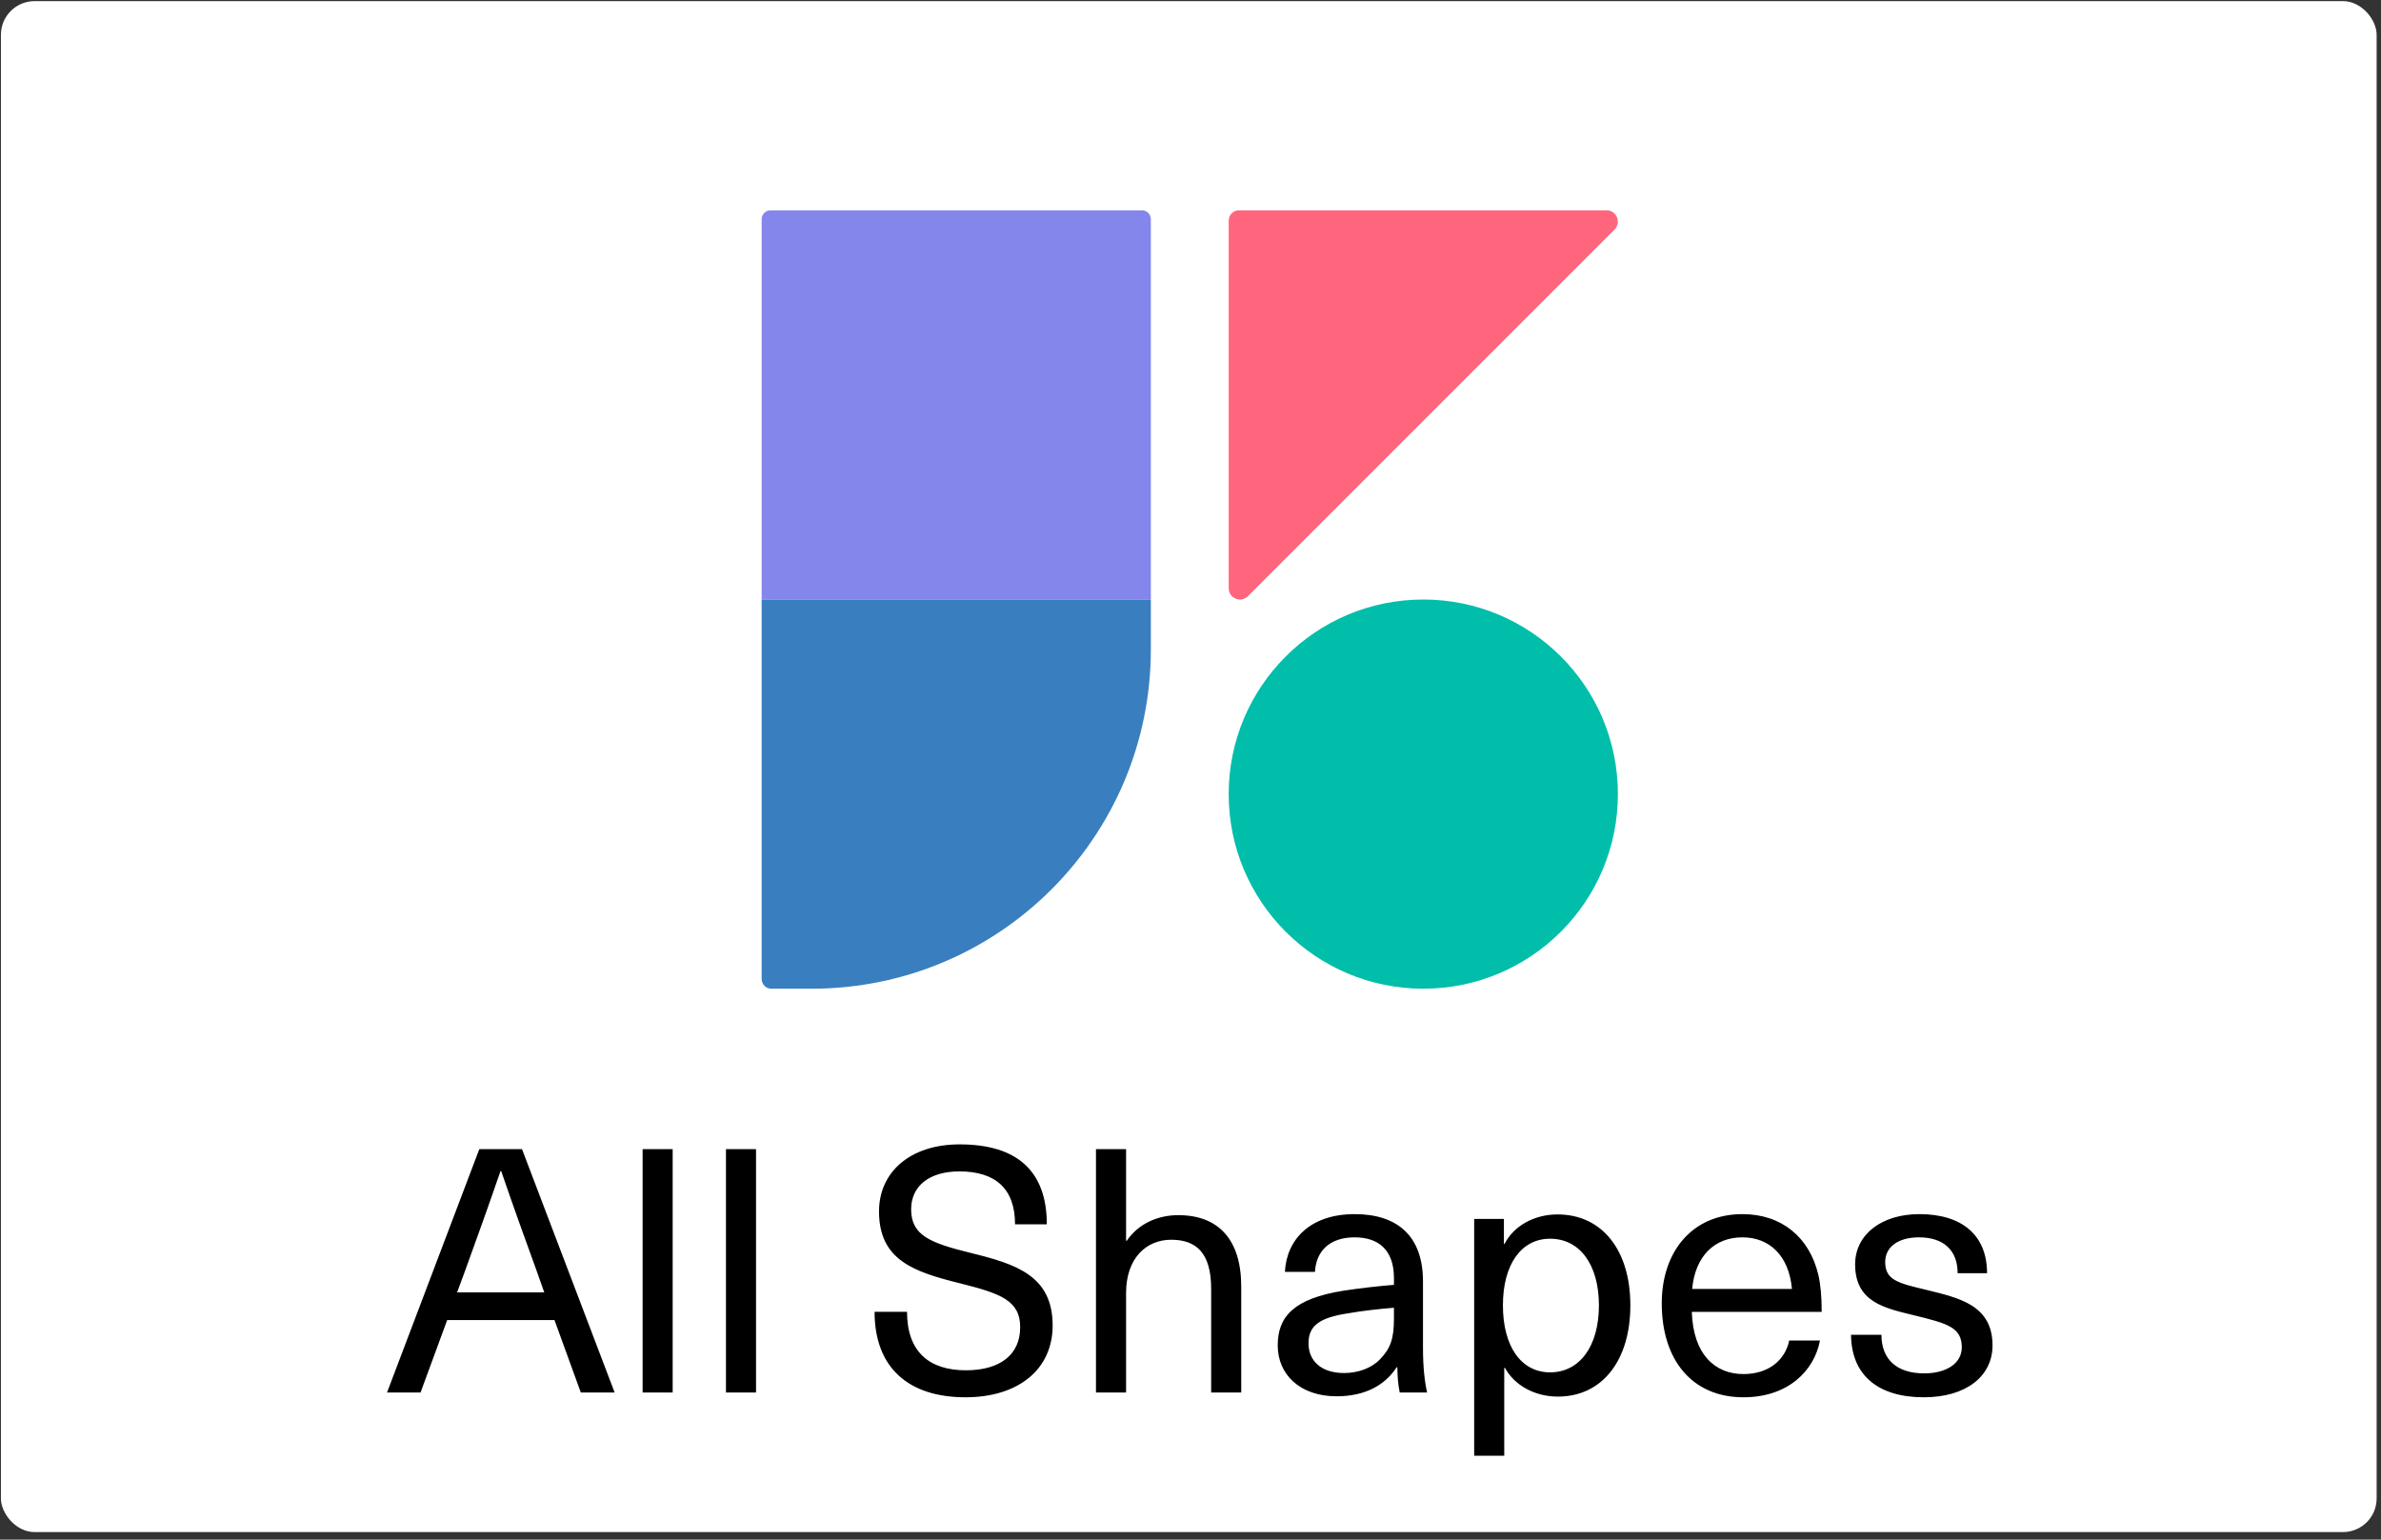 <svg width="283" height="183" viewBox="0 0 283 183" fill="none" xmlns="http://www.w3.org/2000/svg">
<rect x="0" y="0" width="283" height="183" fill="#333333" stroke="none"/>
<rect x="0.11" y="0.133" width="282.37" height="181.97" rx="4" fill="white"/>
<path d="M63.754 150.97C62.29 146.949 60.948 143.213 59.571 139.193H59.489C58.107 143.213 56.765 146.949 55.306 150.97L54.33 153.613H64.689L63.754 150.97ZM53.151 156.901L49.984 165.516H46L56.968 136.591H62.046L73.055 165.516H69.035L65.904 156.901H53.151ZM76.38 136.591H79.953V165.512H76.38V136.591ZM86.287 136.591H89.86V165.512H86.287V136.591ZM124.423 145.526H120.647C120.647 141.262 118.289 139.233 114.024 139.233C110.451 139.233 108.296 140.977 108.296 143.737C108.296 146.827 110.532 147.722 115.285 148.901C120.769 150.238 125.115 151.62 125.115 157.552C125.115 162.751 121.053 166.081 114.756 166.081C108.011 166.081 103.95 162.589 103.95 155.925H107.808C107.808 160.678 110.451 162.873 114.797 162.873C118.939 162.873 121.257 160.962 121.257 157.755C121.257 154.548 118.858 153.735 114.187 152.555C108.621 151.178 104.479 149.795 104.479 143.986C104.479 139.315 108.174 136.021 114.065 136.021C120.972 136.021 124.423 139.27 124.423 145.526ZM133.924 147.478C135.342 145.404 137.66 144.433 140.054 144.433C144.77 144.433 147.53 147.275 147.53 152.921V165.512H143.957V153.206C143.957 148.901 142.168 147.356 139.205 147.356C136.277 147.356 133.842 149.511 133.842 153.694V165.512H130.264V136.591H133.842V147.478H133.924ZM165.681 155.438C164.096 155.564 161.86 155.804 160.279 156.093C156.746 156.617 155.526 157.633 155.526 159.666C155.526 161.776 157.067 163.199 159.75 163.199C161.412 163.199 162.998 162.629 164.014 161.577C165.275 160.276 165.681 159.137 165.681 156.698V155.438ZM169.133 152.311V160.235C169.133 162.507 169.336 164.251 169.621 165.512H166.368C166.169 164.581 166.088 163.443 166.088 162.507H166.007C164.584 164.698 162.185 165.963 158.856 165.963C154.55 165.963 151.867 163.402 151.867 159.91C151.867 156.495 153.778 154.344 159.709 153.409C161.534 153.125 164.055 152.84 165.681 152.718V151.905C165.681 148.494 163.771 147.071 161.01 147.071C158.002 147.071 156.421 148.738 156.294 151.178H152.721C152.924 147.275 155.77 144.311 161.01 144.311C166.047 144.311 169.133 146.868 169.133 152.311ZM178.633 155.153C178.633 160.068 180.824 163.117 184.239 163.117C187.772 163.117 190.044 159.991 190.044 155.153C190.044 150.319 187.772 147.234 184.239 147.234C180.824 147.234 178.633 150.279 178.633 155.153ZM193.78 155.153C193.78 161.735 190.41 165.999 185.17 165.999C182.41 165.999 180.011 164.662 178.877 162.589H178.791V173.029H175.218V144.88H178.751V147.844H178.832C179.93 145.693 182.369 144.347 185.129 144.347C190.41 144.347 193.78 148.576 193.78 155.153ZM201.126 153.206H212.988C212.623 149.185 210.269 147.071 207.098 147.071C203.809 147.071 201.491 149.267 201.126 153.206ZM212.663 159.336H216.318C215.627 162.955 212.501 166.081 207.22 166.081C201.126 166.081 197.512 161.654 197.512 154.914C197.512 148.819 201.085 144.311 207.098 144.311C211.769 144.311 215.062 147.071 216.115 151.498C216.399 152.677 216.521 154.137 216.521 155.93H201.085C201.248 161.003 203.85 163.321 207.22 163.321C210.228 163.321 212.175 161.654 212.663 159.336ZM236.177 151.336H232.68C232.68 148.576 230.977 147.071 228.09 147.071C225.615 147.071 224.07 148.21 224.07 149.999C224.07 152.149 225.574 152.515 229.025 153.328C232.807 154.263 236.827 155.112 236.827 159.91C236.827 163.605 233.656 166.081 228.66 166.081C223.257 166.081 220.049 163.483 220.009 158.65H223.623C223.623 161.613 225.493 163.239 228.7 163.239C231.384 163.239 233.173 162.02 233.173 160.149C233.173 157.755 231.465 157.308 227.48 156.332C224.029 155.483 220.496 154.792 220.496 150.279C220.496 146.746 223.623 144.311 228.131 144.311C233.173 144.311 236.177 146.787 236.177 151.336Z" fill="black"/>
<path d="M136.787 71.259H90.528V26.053C90.528 25.47 90.998 25 91.581 25H135.735C136.317 25 136.787 25.47 136.787 26.053V71.259Z" fill="#8486EC"/>
<path d="M96.473 117.518H91.685C91.048 117.518 90.528 116.998 90.528 116.361V71.259H136.787V77.204C136.787 99.47 118.74 117.518 96.473 117.518Z" fill="#397FC0"/>
<path d="M146.039 69.917V26.22C146.039 25.547 146.586 25 147.259 25H190.956C192.149 25 192.745 26.441 191.9 27.286L148.325 70.866C147.48 71.706 146.039 71.11 146.039 69.917Z" fill="#FF667D"/>
<path d="M192.298 94.388C192.298 107.164 181.944 117.518 169.169 117.518C156.393 117.518 146.039 107.164 146.039 94.388C146.039 81.613 156.393 71.259 169.169 71.259C181.944 71.259 192.298 81.613 192.298 94.388Z" fill="#00BEA9"/>
</svg>
